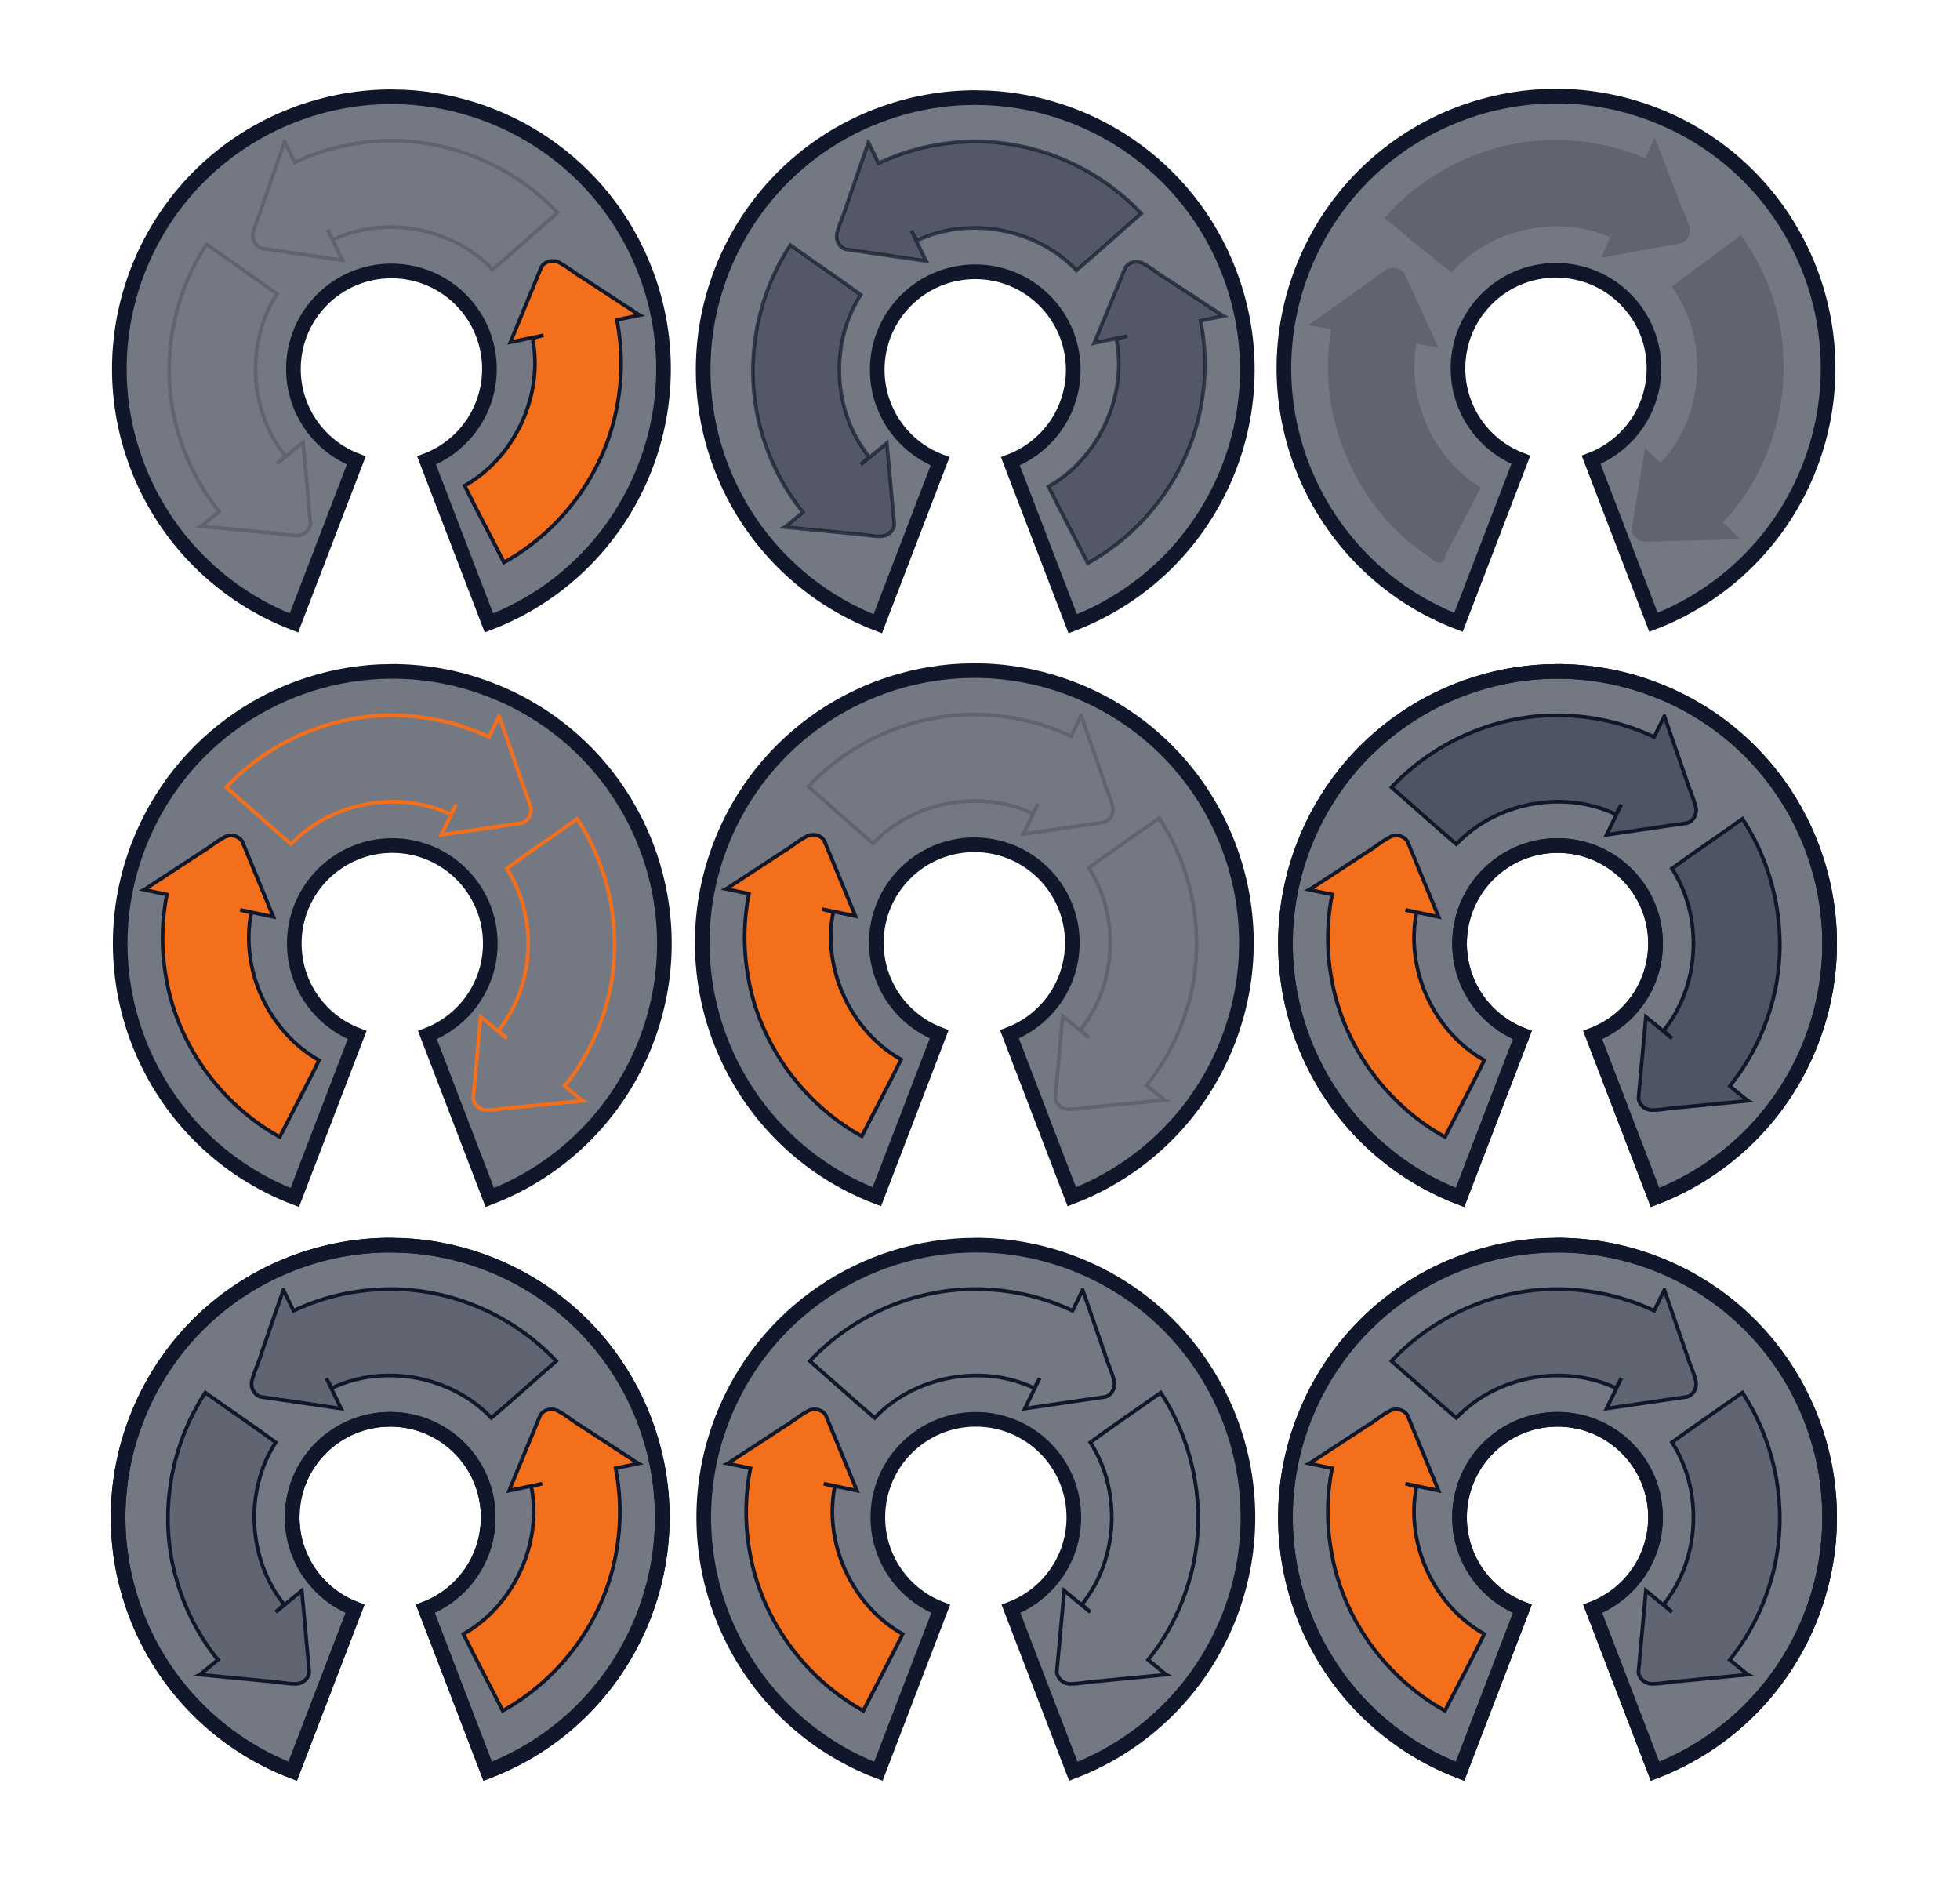 <?xml version="1.0" encoding="UTF-8" standalone="no"?>
<!-- Created with Inkscape (http://www.inkscape.org/) -->

<svg
   xmlns:dc="http://purl.org/dc/elements/1.1/"
   xmlns:cc="http://creativecommons.org/ns#"
   xmlns:rdf="http://www.w3.org/1999/02/22-rdf-syntax-ns#"
   xmlns:svg="http://www.w3.org/2000/svg"
   xmlns="http://www.w3.org/2000/svg"
   xmlns:sodipodi="http://sodipodi.sourceforge.net/DTD/sodipodi-0.dtd"
   xmlns:inkscape="http://www.inkscape.org/namespaces/inkscape"
   version="1.1"
   width="306"
   height="296"
   id="svg2"
   inkscape:version="0.48.4 r9939"
   sodipodi:docname="openSource_method.svg">
  <sodipodi:namedview
     pagecolor="#ffffff"
     bordercolor="#666666"
     borderopacity="1"
     objecttolerance="10"
     gridtolerance="10"
     guidetolerance="10"
     inkscape:pageopacity="0"
     inkscape:pageshadow="2"
     inkscape:window-width="1680"
     inkscape:window-height="1028"
     id="namedview3394"
     showgrid="false"
     showguides="false"
     inkscape:guide-bbox="true"
     inkscape:zoom="1.5783051"
     inkscape:cx="204.40651"
     inkscape:cy="132.49096"
     inkscape:window-x="1600"
     inkscape:window-y="0"
     inkscape:window-maximized="1"
     inkscape:current-layer="svg2">
    <sodipodi:guide
       orientation="1,0"
       position="151.375,143.543"
       id="guide4432" />
    <sodipodi:guide
       orientation="0,1"
       position="151.543,144.242"
       id="guide4434" />
    <sodipodi:guide
       orientation="0,1"
       position="665.621,148.238"
       id="guide4658" />
    <sodipodi:guide
       orientation="0,1"
       position="420.19,558.817"
       id="guide5067" />
  </sodipodi:namedview>
  <defs
     id="defs4" />
  <path
     sodipodi:type="arc"
     style="fill:none;stroke:none"
     id="path3410"
     sodipodi:cx="-830.30511"
     sodipodi:cy="20.067797"
     sodipodi:rx="175.59322"
     sodipodi:ry="170.57628"
     d="m -654.712,20.068 a 175.593,170.576 0 1 1 -351.186,0 175.593,170.576 0 1 1 351.186,0 z" />
  <g
     id="g5407"
     transform="matrix(0.286,0,0,0.286,222.224,239.588)"
     inkscape:export-filename="/tmp/opAll.png"
     inkscape:export-xdpi="200"
     inkscape:export-ydpi="200">
    <g
       style="opacity:0.58;fill:#10172a;fill-opacity:1;stroke:none"
       id="g5375"
       transform="translate(-560.611,-953.4)">
      <path
         style="fill:#10172a;fill-opacity:1;stroke:none"
         id="path5377"
         d="m 314.157,481.696 c -59.201,0.538 -114.81,36.722 -137.312,95.344 -29.391,76.567 8.839,162.452 85.406,191.844 l 34.031,-88.688 c -20.068,-7.714 -34.312,-27.153 -34.312,-49.938 0,-29.547 23.953,-53.5 53.5,-53.5 29.547,0 53.5,23.953 53.5,53.5 0,22.784 -14.245,42.224 -34.312,49.938 l 34.031,88.688 c 39.291,-15.082 70.324,-46.115 85.406,-85.406 29.391,-76.567 -8.839,-162.484 -85.406,-191.875 -17.945,-6.889 -36.409,-10.071 -54.531,-9.906 z"
         inkscape:connector-curvature="0" />
    </g>
    <path
       inkscape:transform-center-y="24.537057"
       inkscape:transform-center-x="86.08292"
       inkscape:connector-curvature="0"
       style="font-size:medium;font-style:normal;font-variant:normal;font-weight:normal;font-stretch:normal;text-indent:0;text-align:start;text-decoration:none;line-height:normal;letter-spacing:normal;word-spacing:normal;text-transform:none;direction:ltr;block-progression:tb;writing-mode:lr-tb;text-anchor:start;baseline-shift:baseline;color:#000000;fill:#f46f1b;fill-opacity:1;stroke:#10172a;stroke-width:2;stroke-miterlimit:4;stroke-opacity:1;stroke-dasharray:none;marker:none;visibility:visible;display:inline;overflow:visible;enable-background:accumulate;font-family:Sans;-inkscape-font-specification:Sans"
       d="m -380.597,-352.507 c 4.135,0.868 8.273,1.722 12.409,2.59 -3.048,15.343 -3.099,31.131 -0.213,46.572 6.45,36.106 30.001,68.126 61.817,85.792 7.125,-14.029 14.539,-27.84 21.475,-41.879 -27.484,-15.464 -43.224,-49.417 -37.042,-80.507 l -5.99,-1.564 c 6.02,1.264 12.043,2.514 18.063,3.779 l -17.02,-41.229 c -2.152,-3.321 -6.911,-4.085 -10.163,-1.951 -4.411,2.329 -8.148,5.711 -12.47,8.192 -10.284,6.736 -20.582,13.47 -30.866,20.206 z"
       id="path5379" />
    <path
       id="path5381"
       d="m -141.305,-237.309 c -3.26,-2.689 -6.528,-5.366 -9.788,-8.055 9.823,-12.174 17.197,-26.134 21.81,-41.15 11.05,-34.974 5.055,-74.267 -14.923,-104.685 -12.824,9.118 -25.802,17.908 -38.463,27.122 17.163,26.455 15.342,63.836 -4.568,88.502 l 4.579,4.167 c -4.745,-3.915 -9.499,-7.818 -14.244,-11.733 l -4.066,44.418 c 0.365,3.941 4.224,6.827 8.096,6.446 4.988,-0.015 9.869,-1.276 14.848,-1.466 12.236,-1.192 24.483,-2.375 36.719,-3.567 z"
       style="font-size:medium;font-style:normal;font-variant:normal;font-weight:normal;font-stretch:normal;text-indent:0;text-align:start;text-decoration:none;line-height:normal;letter-spacing:normal;word-spacing:normal;text-transform:none;direction:ltr;block-progression:tb;writing-mode:lr-tb;text-anchor:start;baseline-shift:baseline;opacity:0.2;color:#000000;fill:none;stroke:#10172a;stroke-width:2;stroke-miterlimit:4;stroke-opacity:1;stroke-dasharray:none;marker:none;visibility:visible;display:inline;overflow:visible;enable-background:accumulate;font-family:Sans;-inkscape-font-specification:Sans"
       inkscape:connector-curvature="0"
       inkscape:transform-center-x="-84.386074"
       inkscape:transform-center-y="12.644413" />
    <path
       inkscape:connector-curvature="0"
       id="path5383"
       d="m -186.825,-447.28 c -1.851,3.798 -3.688,7.603 -5.539,11.402 -14.135,-6.7 -29.434,-10.601 -45.112,-11.57 -36.589,-2.555 -73.387,12.472 -98.282,39.016 11.867,10.333 23.451,20.893 35.373,31.044 21.702,-22.88 58.47,-29.86 87.112,-16.279 l 2.979,-5.427 c -2.695,5.53 -5.377,11.065 -8.072,16.595 l 44.136,-6.446 c 3.746,-1.277 5.648,-5.705 4.372,-9.38 -1.182,-4.846 -3.551,-9.296 -4.902,-14.092 -4.023,-11.617 -8.041,-23.247 -12.064,-34.863 z"
       style="font-size:medium;font-style:normal;font-variant:normal;font-weight:normal;font-stretch:normal;text-indent:0;text-align:start;text-decoration:none;line-height:normal;letter-spacing:normal;word-spacing:normal;text-transform:none;direction:ltr;block-progression:tb;writing-mode:lr-tb;text-anchor:start;baseline-shift:baseline;opacity:0.2;color:#000000;fill:none;stroke:#10172a;stroke-width:2;stroke-miterlimit:4;stroke-opacity:1;stroke-dasharray:none;marker:none;visibility:visible;display:inline;overflow:visible;enable-background:accumulate;font-family:Sans;-inkscape-font-specification:Sans" />
    <g
       transform="translate(-560.611,-953.4)"
       id="g5385"
       style="fill:none;stroke:#10172a;stroke-opacity:1">
      <path
         inkscape:connector-curvature="0"
         d="m 314.157,481.696 c -59.201,0.538 -114.81,36.722 -137.312,95.344 -29.391,76.567 8.839,162.452 85.406,191.844 l 34.031,-88.688 c -20.068,-7.714 -34.312,-27.153 -34.312,-49.938 0,-29.547 23.953,-53.5 53.5,-53.5 29.547,0 53.5,23.953 53.5,53.5 0,22.784 -14.245,42.224 -34.312,49.938 l 34.031,88.688 c 39.291,-15.082 70.324,-46.115 85.406,-85.406 29.391,-76.567 -8.839,-162.484 -85.406,-191.875 -17.945,-6.889 -36.409,-10.071 -54.531,-9.906 z"
         id="path5387"
         style="fill:none;stroke:#10172a;stroke-width:8;stroke-miterlimit:4;stroke-opacity:1;stroke-dasharray:none" />
    </g>
  </g>
  <g
     id="g5557"
     transform="matrix(0.286,0,0,0.286,267.032,353.699)"
     inkscape:export-filename="/tmp/opAll.png"
     inkscape:export-xdpi="200"
     inkscape:export-ydpi="200">
    <g
       style="opacity:0.58;fill:#10172a;fill-opacity:1;stroke:none"
       id="g5439"
       transform="translate(-1035.002,-1351.975)">
      <path
         style="fill:#10172a;fill-opacity:1;stroke:none"
         id="path5441"
         d="m 314.157,481.696 c -59.201,0.538 -114.81,36.722 -137.312,95.344 -29.391,76.567 8.839,162.452 85.406,191.844 l 34.031,-88.688 c -20.068,-7.714 -34.312,-27.153 -34.312,-49.938 0,-29.547 23.953,-53.5 53.5,-53.5 29.547,0 53.5,23.953 53.5,53.5 0,22.784 -14.245,42.224 -34.312,49.938 l 34.031,88.688 c 39.291,-15.082 70.324,-46.115 85.406,-85.406 29.391,-76.567 -8.839,-162.484 -85.406,-191.875 -17.945,-6.889 -36.409,-10.071 -54.531,-9.906 z"
         inkscape:connector-curvature="0" />
    </g>
    <path
       inkscape:transform-center-y="24.537057"
       inkscape:transform-center-x="86.08292"
       inkscape:connector-curvature="0"
       style="font-size:medium;font-style:normal;font-variant:normal;font-weight:normal;font-stretch:normal;text-indent:0;text-align:start;text-decoration:none;line-height:normal;letter-spacing:normal;word-spacing:normal;text-transform:none;direction:ltr;block-progression:tb;writing-mode:lr-tb;text-anchor:start;baseline-shift:baseline;color:#000000;fill:#f46f1b;fill-opacity:1;stroke:#10172a;stroke-width:2;stroke-miterlimit:4;stroke-opacity:1;stroke-dasharray:none;marker:none;visibility:visible;display:inline;overflow:visible;enable-background:accumulate;font-family:Sans;-inkscape-font-specification:Sans"
       d="m -854.988,-751.081 c 4.135,0.868 8.273,1.722 12.409,2.59 -3.048,15.343 -3.099,31.131 -0.213,46.572 6.45,36.106 30.001,68.126 61.817,85.792 7.125,-14.029 14.539,-27.84 21.475,-41.879 -27.484,-15.464 -43.224,-49.417 -37.042,-80.507 l -5.99,-1.564 c 6.02,1.264 12.043,2.514 18.063,3.779 l -17.02,-41.229 c -2.152,-3.321 -6.911,-4.085 -10.163,-1.951 -4.411,2.329 -8.148,5.711 -12.47,8.192 -10.284,6.736 -20.582,13.47 -30.866,20.206 z"
       id="path5443" />
    <g
       transform="translate(-1035.002,-1351.975)"
       id="g5445"
       style="fill:none;stroke:#10172a;stroke-opacity:1">
      <path
         inkscape:connector-curvature="0"
         d="m 314.157,481.696 c -59.201,0.538 -114.81,36.722 -137.312,95.344 -29.391,76.567 8.839,162.452 85.406,191.844 l 34.031,-88.688 c -20.068,-7.714 -34.312,-27.153 -34.312,-49.938 0,-29.547 23.953,-53.5 53.5,-53.5 29.547,0 53.5,23.953 53.5,53.5 0,22.784 -14.245,42.224 -34.312,49.938 l 34.031,88.688 c 39.291,-15.082 70.324,-46.115 85.406,-85.406 29.391,-76.567 -8.839,-162.484 -85.406,-191.875 -17.945,-6.889 -36.409,-10.071 -54.531,-9.906 z"
         id="path5447"
         style="fill:none;stroke:#10172a;stroke-width:8;stroke-miterlimit:4;stroke-opacity:1;stroke-dasharray:none" />
    </g>
    <path
       id="path5449"
       d="m -615.696,-635.883 c -3.26,-2.689 -6.528,-5.366 -9.788,-8.055 9.823,-12.174 17.197,-26.134 21.81,-41.15 11.05,-34.974 5.055,-74.267 -14.923,-104.685 -12.824,9.118 -25.802,17.908 -38.463,27.122 17.163,26.455 15.342,63.836 -4.568,88.502 l 4.579,4.167 c -4.745,-3.915 -9.499,-7.818 -14.244,-11.733 l -4.066,44.418 c 0.365,3.941 4.224,6.827 8.096,6.446 4.988,-0.015 9.869,-1.276 14.848,-1.466 12.236,-1.192 24.483,-2.375 36.719,-3.567 z"
       style="font-size:medium;font-style:normal;font-variant:normal;font-weight:normal;font-stretch:normal;text-indent:0;text-align:start;text-decoration:none;line-height:normal;letter-spacing:normal;word-spacing:normal;text-transform:none;direction:ltr;block-progression:tb;writing-mode:lr-tb;text-anchor:start;baseline-shift:baseline;color:#000000;fill:none;stroke:#f46f1b;stroke-width:2;stroke-miterlimit:4;stroke-opacity:1;stroke-dasharray:none;marker:none;visibility:visible;display:inline;overflow:visible;enable-background:accumulate;font-family:Sans;-inkscape-font-specification:Sans"
       inkscape:connector-curvature="0"
       inkscape:transform-center-x="-84.386074"
       inkscape:transform-center-y="12.644413" />
    <path
       inkscape:connector-curvature="0"
       id="path5451"
       d="m -661.216,-845.854 c -1.851,3.798 -3.688,7.603 -5.539,11.402 -14.135,-6.7 -29.434,-10.601 -45.112,-11.57 -36.589,-2.555 -73.387,12.472 -98.282,39.016 11.867,10.333 23.451,20.893 35.373,31.044 21.702,-22.88 58.47,-29.86 87.112,-16.279 l 2.979,-5.427 c -2.695,5.53 -5.377,11.065 -8.072,16.595 l 44.136,-6.446 c 3.746,-1.277 5.648,-5.705 4.372,-9.38 -1.182,-4.846 -3.551,-9.296 -4.902,-14.092 -4.023,-11.617 -8.041,-23.247 -12.064,-34.863 z"
       style="font-size:medium;font-style:normal;font-variant:normal;font-weight:normal;font-stretch:normal;text-indent:0;text-align:start;text-decoration:none;line-height:normal;letter-spacing:normal;word-spacing:normal;text-transform:none;direction:ltr;block-progression:tb;writing-mode:lr-tb;text-anchor:start;baseline-shift:baseline;color:#000000;fill:none;stroke:#f46f1b;stroke-width:2;stroke-miterlimit:4;stroke-opacity:1;stroke-dasharray:none;marker:none;visibility:visible;display:inline;overflow:visible;enable-background:accumulate;font-family:Sans;-inkscape-font-specification:Sans" />
  </g>
  <g
     id="g5546"
     transform="matrix(0.286,0,0,0.286,354.169,354.636)"
     inkscape:export-filename="/tmp/opAll.png"
     inkscape:export-xdpi="200"
     inkscape:export-ydpi="200">
    <g
       transform="translate(-703.594,-1355.249)"
       id="g5455"
       style="opacity:0.58;fill:#10172a;fill-opacity:1;stroke:none">
      <path
         inkscape:connector-curvature="0"
         d="m 314.157,481.696 c -59.201,0.538 -114.81,36.722 -137.312,95.344 -29.391,76.567 8.839,162.452 85.406,191.844 l 34.031,-88.688 c -20.068,-7.714 -34.312,-27.153 -34.312,-49.938 0,-29.547 23.953,-53.5 53.5,-53.5 29.547,0 53.5,23.953 53.5,53.5 0,22.784 -14.245,42.224 -34.312,49.938 l 34.031,88.688 c 39.291,-15.082 70.324,-46.115 85.406,-85.406 29.391,-76.567 -8.839,-162.484 -85.406,-191.875 -17.945,-6.889 -36.409,-10.071 -54.531,-9.906 z"
         id="path5457"
         style="fill:#10172a;fill-opacity:1;stroke:none" />
    </g>
    <path
       id="path5459"
       d="m -523.581,-754.355 c 4.135,0.868 8.273,1.722 12.409,2.59 -3.048,15.343 -3.099,31.131 -0.213,46.572 6.45,36.106 30.001,68.126 61.817,85.792 7.125,-14.029 14.539,-27.84 21.475,-41.879 -27.484,-15.464 -43.224,-49.417 -37.042,-80.507 l -5.99,-1.564 c 6.02,1.264 12.043,2.514 18.063,3.779 l -17.02,-41.229 c -2.152,-3.321 -6.911,-4.085 -10.163,-1.951 -4.411,2.329 -8.148,5.711 -12.47,8.192 -10.284,6.736 -20.582,13.47 -30.866,20.206 z"
       style="font-size:medium;font-style:normal;font-variant:normal;font-weight:normal;font-stretch:normal;text-indent:0;text-align:start;text-decoration:none;line-height:normal;letter-spacing:normal;word-spacing:normal;text-transform:none;direction:ltr;block-progression:tb;writing-mode:lr-tb;text-anchor:start;baseline-shift:baseline;color:#000000;fill:#f46f1b;fill-opacity:1;stroke:#10172a;stroke-width:2;stroke-miterlimit:4;stroke-opacity:1;stroke-dasharray:none;marker:none;visibility:visible;display:inline;overflow:visible;enable-background:accumulate;font-family:Sans;-inkscape-font-specification:Sans"
       inkscape:connector-curvature="0"
       inkscape:transform-center-x="86.08292"
       inkscape:transform-center-y="24.537057" />
    <path
       inkscape:transform-center-y="12.644413"
       inkscape:transform-center-x="-84.386074"
       inkscape:connector-curvature="0"
       style="font-size:medium;font-style:normal;font-variant:normal;font-weight:normal;font-stretch:normal;text-indent:0;text-align:start;text-decoration:none;line-height:normal;letter-spacing:normal;word-spacing:normal;text-transform:none;direction:ltr;block-progression:tb;writing-mode:lr-tb;text-anchor:start;baseline-shift:baseline;color:#000000;fill:#101629;fill-opacity:0.361;stroke:#10172a;stroke-width:2;stroke-miterlimit:4;stroke-opacity:1;stroke-dasharray:none;marker:none;visibility:visible;display:inline;overflow:visible;enable-background:accumulate;font-family:Sans;-inkscape-font-specification:Sans"
       d="m -284.288,-639.157 c -3.26,-2.689 -6.528,-5.366 -9.788,-8.055 9.823,-12.174 17.197,-26.134 21.81,-41.15 11.05,-34.974 5.055,-74.267 -14.923,-104.685 -12.824,9.118 -25.802,17.908 -38.463,27.122 17.163,26.455 15.342,63.836 -4.568,88.502 l 4.579,4.167 c -4.745,-3.915 -9.499,-7.818 -14.244,-11.733 l -4.066,44.418 c 0.365,3.941 4.224,6.827 8.096,6.446 4.988,-0.015 9.869,-1.276 14.848,-1.466 12.236,-1.192 24.483,-2.375 36.719,-3.567 z"
       id="path5461" />
    <path
       style="font-size:medium;font-style:normal;font-variant:normal;font-weight:normal;font-stretch:normal;text-indent:0;text-align:start;text-decoration:none;line-height:normal;letter-spacing:normal;word-spacing:normal;text-transform:none;direction:ltr;block-progression:tb;writing-mode:lr-tb;text-anchor:start;baseline-shift:baseline;color:#000000;fill:#101629;fill-opacity:0.361;stroke:#10172a;stroke-width:2;stroke-miterlimit:4;stroke-opacity:1;stroke-dasharray:none;marker:none;visibility:visible;display:inline;overflow:visible;enable-background:accumulate;font-family:Sans;-inkscape-font-specification:Sans"
       d="m -329.809,-849.128 c -1.851,3.798 -3.688,7.603 -5.539,11.402 -14.135,-6.7 -29.434,-10.601 -45.112,-11.57 -36.589,-2.555 -73.387,12.472 -98.282,39.016 11.867,10.333 23.451,20.893 35.373,31.044 21.702,-22.88 58.47,-29.86 87.112,-16.279 l 2.979,-5.427 c -2.695,5.53 -5.377,11.065 -8.072,16.595 l 44.136,-6.446 c 3.746,-1.277 5.648,-5.705 4.372,-9.38 -1.182,-4.846 -3.551,-9.296 -4.902,-14.092 -4.023,-11.617 -8.041,-23.247 -12.064,-34.863 z"
       id="path5463"
       inkscape:connector-curvature="0" />
    <g
       style="fill:none;stroke:#10172a;stroke-opacity:1"
       id="g5465"
       transform="translate(-703.594,-1355.249)">
      <path
         style="fill:none;stroke:#10172a;stroke-width:8;stroke-miterlimit:4;stroke-opacity:1;stroke-dasharray:none"
         id="path5467"
         d="m 314.157,481.696 c -59.201,0.538 -114.81,36.722 -137.312,95.344 -29.391,76.567 8.839,162.452 85.406,191.844 l 34.031,-88.688 c -20.068,-7.714 -34.312,-27.153 -34.312,-49.938 0,-29.547 23.953,-53.5 53.5,-53.5 29.547,0 53.5,23.953 53.5,53.5 0,22.784 -14.245,42.224 -34.312,49.938 l 34.031,88.688 c 39.291,-15.082 70.324,-46.115 85.406,-85.406 29.391,-76.567 -8.839,-162.484 -85.406,-191.875 -17.945,-6.889 -36.409,-10.071 -54.531,-9.906 z"
         inkscape:connector-curvature="0" />
    </g>
    <g
       transform="translate(-703.594,-1355.249)"
       id="g5476"
       style="fill:none;stroke:#10172a;stroke-opacity:1">
      <path
         inkscape:connector-curvature="0"
         d="m 314.157,481.696 c -59.201,0.538 -114.81,36.722 -137.312,95.344 -29.391,76.567 8.839,162.452 85.406,191.844 l 34.031,-88.688 c -20.068,-7.714 -34.312,-27.153 -34.312,-49.938 0,-29.547 23.953,-53.5 53.5,-53.5 29.547,0 53.5,23.953 53.5,53.5 0,22.784 -14.245,42.224 -34.312,49.938 l 34.031,88.688 c 39.291,-15.082 70.324,-46.115 85.406,-85.406 29.391,-76.567 -8.839,-162.484 -85.406,-191.875 -17.945,-6.889 -36.409,-10.071 -54.531,-9.906 z"
         id="path5478"
         style="fill:none;stroke:#10172a;stroke-width:8;stroke-miterlimit:4;stroke-opacity:1;stroke-dasharray:none" />
    </g>
  </g>
  <g
     id="g5566"
     transform="matrix(0.286,0,0,0.286,449.828,355.922)"
     inkscape:export-filename="/tmp/opAll.png"
     inkscape:export-xdpi="200"
     inkscape:export-ydpi="200">
    <g
       transform="translate(-1355.599,-1046.584)"
       id="g5418"
       style="opacity:0.58;fill:#10172a;fill-opacity:1;stroke:none">
      <path
         inkscape:connector-curvature="0"
         d="m 314.157,481.696 c -59.201,0.538 -114.81,36.722 -137.312,95.344 -29.391,76.567 8.839,162.452 85.406,191.844 l 34.031,-88.688 c -20.068,-7.714 -34.312,-27.153 -34.312,-49.938 0,-29.547 23.953,-53.5 53.5,-53.5 29.547,0 53.5,23.953 53.5,53.5 0,22.784 -14.245,42.224 -34.312,49.938 l 34.031,88.688 c 39.291,-15.082 70.324,-46.115 85.406,-85.406 29.391,-76.567 -8.839,-162.484 -85.406,-191.875 -17.945,-6.889 -36.409,-10.071 -54.531,-9.906 z"
         id="path5420"
         style="fill:#10172a;fill-opacity:1;stroke:none" />
    </g>
    <path
       id="path5422"
       d="m -1175.585,-445.69 c 4.135,0.868 8.273,1.722 12.409,2.59 -3.048,15.343 -3.099,31.131 -0.213,46.572 6.45,36.106 30.001,68.126 61.817,85.792 7.125,-14.029 14.539,-27.84 21.475,-41.879 -27.484,-15.464 -43.224,-49.417 -37.042,-80.507 l -5.99,-1.564 c 6.02,1.264 12.043,2.514 18.063,3.779 l -17.02,-41.229 c -2.152,-3.321 -6.911,-4.085 -10.163,-1.951 -4.411,2.329 -8.148,5.711 -12.47,8.192 -10.284,6.736 -20.582,13.47 -30.866,20.206 z"
       style="font-size:medium;font-style:normal;font-variant:normal;font-weight:normal;font-stretch:normal;text-indent:0;text-align:start;text-decoration:none;line-height:normal;letter-spacing:normal;word-spacing:normal;text-transform:none;direction:ltr;block-progression:tb;writing-mode:lr-tb;text-anchor:start;baseline-shift:baseline;color:#000000;fill:#f46f1b;fill-opacity:1;stroke:#10172a;stroke-width:2;stroke-miterlimit:4;stroke-opacity:1;stroke-dasharray:none;marker:none;visibility:visible;display:inline;overflow:visible;enable-background:accumulate;font-family:Sans;-inkscape-font-specification:Sans"
       inkscape:connector-curvature="0"
       inkscape:transform-center-x="86.08292"
       inkscape:transform-center-y="24.537057" />
    <g
       style="fill:none;stroke:#10172a;stroke-opacity:1"
       id="g5428"
       transform="translate(-1355.599,-1046.584)">
      <path
         style="fill:none;stroke:#10172a;stroke-width:8;stroke-miterlimit:4;stroke-opacity:1;stroke-dasharray:none"
         id="path5430"
         d="m 314.157,481.696 c -59.201,0.538 -114.81,36.722 -137.312,95.344 -29.391,76.567 8.839,162.452 85.406,191.844 l 34.031,-88.688 c -20.068,-7.714 -34.312,-27.153 -34.312,-49.938 0,-29.547 23.953,-53.5 53.5,-53.5 29.547,0 53.5,23.953 53.5,53.5 0,22.784 -14.245,42.224 -34.312,49.938 l 34.031,88.688 c 39.291,-15.082 70.324,-46.115 85.406,-85.406 29.391,-76.567 -8.839,-162.484 -85.406,-191.875 -17.945,-6.889 -36.409,-10.071 -54.531,-9.906 z"
         inkscape:connector-curvature="0" />
    </g>
    <path
       inkscape:transform-center-y="12.644413"
       inkscape:transform-center-x="-84.386074"
       inkscape:connector-curvature="0"
       style="font-size:medium;font-style:normal;font-variant:normal;font-weight:normal;font-stretch:normal;text-indent:0;text-align:start;text-decoration:none;line-height:normal;letter-spacing:normal;word-spacing:normal;text-transform:none;direction:ltr;block-progression:tb;writing-mode:lr-tb;text-anchor:start;baseline-shift:baseline;color:#000000;fill:none;stroke:#10172a;stroke-width:2;stroke-miterlimit:4;stroke-opacity:1;stroke-dasharray:none;marker:none;visibility:visible;display:inline;overflow:visible;enable-background:accumulate;font-family:Sans;-inkscape-font-specification:Sans"
       d="m -936.293,-330.492 c -3.26,-2.689 -6.528,-5.366 -9.788,-8.055 9.823,-12.174 17.197,-26.134 21.81,-41.15 11.05,-34.974 5.055,-74.267 -14.923,-104.685 -12.824,9.118 -25.802,17.908 -38.463,27.122 17.163,26.455 15.342,63.836 -4.568,88.502 l 4.579,4.167 c -4.745,-3.915 -9.499,-7.818 -14.244,-11.733 l -4.066,44.418 c 0.365,3.941 4.224,6.827 8.096,6.446 4.988,-0.015 9.869,-1.276 14.848,-1.466 12.236,-1.192 24.483,-2.375 36.719,-3.567 z"
       id="path5424" />
    <path
       style="font-size:medium;font-style:normal;font-variant:normal;font-weight:normal;font-stretch:normal;text-indent:0;text-align:start;text-decoration:none;line-height:normal;letter-spacing:normal;word-spacing:normal;text-transform:none;direction:ltr;block-progression:tb;writing-mode:lr-tb;text-anchor:start;baseline-shift:baseline;color:#000000;fill:none;stroke:#10172a;stroke-width:2;stroke-miterlimit:4;stroke-opacity:1;stroke-dasharray:none;marker:none;visibility:visible;display:inline;overflow:visible;enable-background:accumulate;font-family:Sans;-inkscape-font-specification:Sans"
       d="m -981.813,-540.463 c -1.851,3.798 -3.688,7.603 -5.539,11.402 -14.135,-6.7 -29.434,-10.601 -45.113,-11.57 -36.589,-2.555 -73.387,12.472 -98.282,39.016 11.867,10.333 23.451,20.893 35.373,31.044 21.702,-22.88 58.47,-29.86 87.112,-16.279 l 2.979,-5.427 c -2.695,5.53 -5.377,11.065 -8.072,16.595 l 44.136,-6.446 c 3.746,-1.277 5.648,-5.705 4.372,-9.38 -1.182,-4.846 -3.551,-9.296 -4.902,-14.092 -4.023,-11.617 -8.041,-23.247 -12.064,-34.863 z"
       id="path5426"
       inkscape:connector-curvature="0" />
  </g>
  <g
     id="g5501"
     transform="matrix(0.286,0,0,0.286,351.091,355.531)"
     inkscape:export-filename="/tmp/opAll.png"
     inkscape:export-xdpi="200"
     inkscape:export-ydpi="200">
    <path
       inkscape:connector-curvature="0"
       d="m -378.684,-563.526 c -59.201,0.538 -114.81,36.722 -137.312,95.344 -29.391,76.567 8.839,162.452 85.406,191.844 l 34.031,-88.688 c -20.068,-7.714 -34.312,-27.153 -34.312,-49.938 0,-29.547 23.953,-53.5 53.5,-53.5 29.547,0 53.5,23.953 53.5,53.5 0,22.784 -14.245,42.224 -34.312,49.938 l 34.031,88.688 c 39.291,-15.082 70.324,-46.115 85.406,-85.406 29.391,-76.567 -8.839,-162.484 -85.406,-191.875 -17.945,-6.889 -36.409,-10.071 -54.531,-9.906 z"
       id="path5482"
       style="opacity:0.58;fill:#10172a;fill-opacity:1;stroke:none" />
    <path
       inkscape:transform-center-y="24.537057"
       inkscape:transform-center-x="86.08292"
       inkscape:connector-curvature="0"
       style="font-size:medium;font-style:normal;font-variant:normal;font-weight:normal;font-stretch:normal;text-indent:0;text-align:start;text-decoration:none;line-height:normal;letter-spacing:normal;word-spacing:normal;text-transform:none;direction:ltr;block-progression:tb;writing-mode:lr-tb;text-anchor:start;baseline-shift:baseline;color:#000000;fill:#f46f1b;fill-opacity:1;stroke:#10172a;stroke-width:2;stroke-miterlimit:4;stroke-opacity:1;stroke-dasharray:none;marker:none;visibility:visible;display:inline;overflow:visible;enable-background:accumulate;font-family:Sans;-inkscape-font-specification:Sans"
       d="m -512.828,-444.328 c 4.135,0.868 8.273,1.722 12.409,2.59 -3.048,15.343 -3.099,31.131 -0.213,46.572 6.45,36.106 30.001,68.126 61.817,85.792 7.125,-14.029 14.539,-27.84 21.475,-41.879 -27.484,-15.464 -43.224,-49.417 -37.042,-80.507 l -5.99,-1.564 c 6.02,1.264 12.043,2.514 18.063,3.779 l -17.02,-41.229 c -2.152,-3.321 -6.911,-4.085 -10.163,-1.951 -4.411,2.329 -8.148,5.711 -12.47,8.192 -10.284,6.736 -20.582,13.47 -30.866,20.206 z"
       id="path5484" />
    <path
       id="path5486"
       d="m -273.536,-329.13 c -3.26,-2.689 -6.528,-5.366 -9.788,-8.055 9.823,-12.174 17.197,-26.134 21.81,-41.15 11.05,-34.974 5.055,-74.267 -14.923,-104.685 -12.824,9.118 -25.802,17.908 -38.463,27.122 17.163,26.455 15.342,63.836 -4.568,88.502 l 4.579,4.167 c -4.745,-3.915 -9.499,-7.818 -14.244,-11.733 l -4.066,44.418 c 0.365,3.941 4.224,6.827 8.096,6.446 4.988,-0.015 9.869,-1.276 14.848,-1.466 12.236,-1.192 24.483,-2.375 36.719,-3.567 z"
       style="font-size:medium;font-style:normal;font-variant:normal;font-weight:normal;font-stretch:normal;text-indent:0;text-align:start;text-decoration:none;line-height:normal;letter-spacing:normal;word-spacing:normal;text-transform:none;direction:ltr;block-progression:tb;writing-mode:lr-tb;text-anchor:start;baseline-shift:baseline;color:#000000;fill:#101629;fill-opacity:0.18;stroke:#10172a;stroke-width:2;stroke-miterlimit:4;stroke-opacity:1;stroke-dasharray:none;marker:none;visibility:visible;display:inline;overflow:visible;enable-background:accumulate;font-family:Sans;-inkscape-font-specification:Sans"
       inkscape:connector-curvature="0"
       inkscape:transform-center-x="-84.386074"
       inkscape:transform-center-y="12.644413" />
    <path
       inkscape:connector-curvature="0"
       id="path5488"
       d="m -319.056,-539.101 c -1.851,3.798 -3.688,7.603 -5.539,11.402 -14.135,-6.7 -29.434,-10.601 -45.112,-11.57 -36.589,-2.555 -73.387,12.472 -98.282,39.016 11.867,10.333 23.451,20.893 35.373,31.044 21.702,-22.88 58.47,-29.86 87.112,-16.279 l 2.979,-5.427 c -2.695,5.53 -5.377,11.065 -8.072,16.595 l 44.136,-6.446 c 3.746,-1.277 5.648,-5.705 4.372,-9.38 -1.182,-4.846 -3.551,-9.296 -4.902,-14.092 -4.023,-11.617 -8.041,-23.247 -12.064,-34.863 z"
       style="font-size:medium;font-style:normal;font-variant:normal;font-weight:normal;font-stretch:normal;text-indent:0;text-align:start;text-decoration:none;line-height:normal;letter-spacing:normal;word-spacing:normal;text-transform:none;direction:ltr;block-progression:tb;writing-mode:lr-tb;text-anchor:start;baseline-shift:baseline;color:#000000;fill:#101629;fill-opacity:0.18;stroke:#10172a;stroke-width:2;stroke-miterlimit:4;stroke-opacity:1;stroke-dasharray:none;marker:none;visibility:visible;display:inline;overflow:visible;enable-background:accumulate;font-family:Sans;-inkscape-font-specification:Sans" />
    <path
       style="fill:none;stroke:#10172a;stroke-width:8;stroke-miterlimit:4;stroke-opacity:1;stroke-dasharray:none"
       id="path5492"
       d="m -378.684,-563.526 c -59.201,0.538 -114.81,36.722 -137.312,95.344 -29.391,76.567 8.839,162.452 85.406,191.844 l 34.031,-88.688 c -20.068,-7.714 -34.312,-27.153 -34.312,-49.938 0,-29.547 23.953,-53.5 53.5,-53.5 29.547,0 53.5,23.953 53.5,53.5 0,22.784 -14.245,42.224 -34.312,49.938 l 34.031,88.688 c 39.291,-15.082 70.324,-46.115 85.406,-85.406 29.391,-76.567 -8.839,-162.484 -85.406,-191.875 -17.945,-6.889 -36.409,-10.071 -54.531,-9.906 z"
       inkscape:connector-curvature="0" />
    <path
       inkscape:connector-curvature="0"
       d="m -378.684,-563.526 c -59.201,0.538 -114.81,36.722 -137.312,95.344 -29.391,76.567 8.839,162.452 85.406,191.844 l 34.031,-88.688 c -20.068,-7.714 -34.312,-27.153 -34.312,-49.938 0,-29.547 23.953,-53.5 53.5,-53.5 29.547,0 53.5,23.953 53.5,53.5 0,22.784 -14.245,42.224 -34.312,49.938 l 34.031,88.688 c 39.291,-15.082 70.324,-46.115 85.406,-85.406 29.391,-76.567 -8.839,-162.484 -85.406,-191.875 -17.945,-6.889 -36.409,-10.071 -54.531,-9.906 z"
       id="path5496"
       style="fill:none;stroke:#10172a;stroke-width:8;stroke-miterlimit:4;stroke-opacity:1;stroke-dasharray:none" />
  </g>
  <g
     id="g5509"
     transform="matrix(-0.286,0,0,0.286,-47.01,355.531)"
     inkscape:export-filename="/tmp/opAll.png"
     inkscape:export-xdpi="200"
     inkscape:export-ydpi="200">
    <path
       style="opacity:0.58;fill:#10172a;fill-opacity:1;stroke:none"
       id="path5511"
       d="m -378.684,-563.526 c -59.201,0.538 -114.81,36.722 -137.312,95.344 -29.391,76.567 8.839,162.452 85.406,191.844 l 34.031,-88.688 c -20.068,-7.714 -34.312,-27.153 -34.312,-49.938 0,-29.547 23.953,-53.5 53.5,-53.5 29.547,0 53.5,23.953 53.5,53.5 0,22.784 -14.245,42.224 -34.312,49.938 l 34.031,88.688 c 39.291,-15.082 70.324,-46.115 85.406,-85.406 29.391,-76.567 -8.839,-162.484 -85.406,-191.875 -17.945,-6.889 -36.409,-10.071 -54.531,-9.906 z"
       inkscape:connector-curvature="0" />
    <path
       id="path5513"
       d="m -512.828,-444.328 c 4.135,0.868 8.273,1.722 12.409,2.59 -3.048,15.343 -3.099,31.131 -0.213,46.572 6.45,36.106 30.001,68.126 61.817,85.792 7.125,-14.029 14.539,-27.84 21.475,-41.879 -27.484,-15.464 -43.224,-49.417 -37.042,-80.507 l -5.99,-1.564 c 6.02,1.264 12.043,2.514 18.063,3.779 l -17.02,-41.229 c -2.152,-3.321 -6.911,-4.085 -10.163,-1.951 -4.411,2.329 -8.148,5.711 -12.47,8.192 -10.284,6.736 -20.582,13.47 -30.866,20.206 z"
       style="font-size:medium;font-style:normal;font-variant:normal;font-weight:normal;font-stretch:normal;text-indent:0;text-align:start;text-decoration:none;line-height:normal;letter-spacing:normal;word-spacing:normal;text-transform:none;direction:ltr;block-progression:tb;writing-mode:lr-tb;text-anchor:start;baseline-shift:baseline;color:#000000;fill:#f46f1b;fill-opacity:1;stroke:#10172a;stroke-width:2;stroke-miterlimit:4;stroke-opacity:1;stroke-dasharray:none;marker:none;visibility:visible;display:inline;overflow:visible;enable-background:accumulate;font-family:Sans;-inkscape-font-specification:Sans"
       inkscape:connector-curvature="0"
       inkscape:transform-center-x="86.08292"
       inkscape:transform-center-y="24.537057" />
    <path
       inkscape:transform-center-y="12.644413"
       inkscape:transform-center-x="-84.386074"
       inkscape:connector-curvature="0"
       style="font-size:medium;font-style:normal;font-variant:normal;font-weight:normal;font-stretch:normal;text-indent:0;text-align:start;text-decoration:none;line-height:normal;letter-spacing:normal;word-spacing:normal;text-transform:none;direction:ltr;block-progression:tb;writing-mode:lr-tb;text-anchor:start;baseline-shift:baseline;color:#000000;fill:#101629;fill-opacity:0.18;stroke:#10172a;stroke-width:2;stroke-miterlimit:4;stroke-opacity:1;stroke-dasharray:none;marker:none;visibility:visible;display:inline;overflow:visible;enable-background:accumulate;font-family:Sans;-inkscape-font-specification:Sans"
       d="m -273.536,-329.13 c -3.26,-2.689 -6.528,-5.366 -9.788,-8.055 9.823,-12.174 17.197,-26.134 21.81,-41.15 11.05,-34.974 5.055,-74.267 -14.923,-104.685 -12.824,9.118 -25.802,17.908 -38.463,27.122 17.163,26.455 15.342,63.836 -4.568,88.502 l 4.579,4.167 c -4.745,-3.915 -9.499,-7.818 -14.244,-11.733 l -4.066,44.418 c 0.365,3.941 4.224,6.827 8.096,6.446 4.988,-0.015 9.869,-1.276 14.848,-1.466 12.236,-1.192 24.483,-2.375 36.719,-3.567 z"
       id="path5515" />
    <path
       style="font-size:medium;font-style:normal;font-variant:normal;font-weight:normal;font-stretch:normal;text-indent:0;text-align:start;text-decoration:none;line-height:normal;letter-spacing:normal;word-spacing:normal;text-transform:none;direction:ltr;block-progression:tb;writing-mode:lr-tb;text-anchor:start;baseline-shift:baseline;color:#000000;fill:#101629;fill-opacity:0.18;stroke:#10172a;stroke-width:2;stroke-miterlimit:4;stroke-opacity:1;stroke-dasharray:none;marker:none;visibility:visible;display:inline;overflow:visible;enable-background:accumulate;font-family:Sans;-inkscape-font-specification:Sans"
       d="m -319.056,-539.101 c -1.851,3.798 -3.688,7.603 -5.539,11.402 -14.135,-6.7 -29.434,-10.601 -45.112,-11.57 -36.589,-2.555 -73.387,12.472 -98.282,39.016 11.867,10.333 23.451,20.893 35.373,31.044 21.702,-22.88 58.47,-29.86 87.112,-16.279 l 2.979,-5.427 c -2.695,5.53 -5.377,11.065 -8.072,16.595 l 44.136,-6.446 c 3.746,-1.277 5.648,-5.705 4.372,-9.38 -1.182,-4.846 -3.551,-9.296 -4.902,-14.092 -4.023,-11.617 -8.041,-23.247 -12.064,-34.863 z"
       id="path5517"
       inkscape:connector-curvature="0" />
    <path
       inkscape:connector-curvature="0"
       d="m -378.684,-563.526 c -59.201,0.538 -114.81,36.722 -137.312,95.344 -29.391,76.567 8.839,162.452 85.406,191.844 l 34.031,-88.688 c -20.068,-7.714 -34.312,-27.153 -34.312,-49.938 0,-29.547 23.953,-53.5 53.5,-53.5 29.547,0 53.5,23.953 53.5,53.5 0,22.784 -14.245,42.224 -34.312,49.938 l 34.031,88.688 c 39.291,-15.082 70.324,-46.115 85.406,-85.406 29.391,-76.567 -8.839,-162.484 -85.406,-191.875 -17.945,-6.889 -36.409,-10.071 -54.531,-9.906 z"
       id="path5519"
       style="fill:none;stroke:#10172a;stroke-width:8;stroke-miterlimit:4;stroke-opacity:1;stroke-dasharray:none" />
    <path
       style="fill:none;stroke:#10172a;stroke-width:8;stroke-miterlimit:4;stroke-opacity:1;stroke-dasharray:none"
       id="path5521"
       d="m -378.684,-563.526 c -59.201,0.538 -114.81,36.722 -137.312,95.344 -29.391,76.567 8.839,162.452 85.406,191.844 l 34.031,-88.688 c -20.068,-7.714 -34.312,-27.153 -34.312,-49.938 0,-29.547 23.953,-53.5 53.5,-53.5 29.547,0 53.5,23.953 53.5,53.5 0,22.784 -14.245,42.224 -34.312,49.938 l 34.031,88.688 c 39.291,-15.082 70.324,-46.115 85.406,-85.406 29.391,-76.567 -8.839,-162.484 -85.406,-191.875 -17.945,-6.889 -36.409,-10.071 -54.531,-9.906 z"
       inkscape:connector-curvature="0" />
  </g>
  <g
     id="g5400"
     transform="matrix(0.286,0,0,0.286,121.419,132.311)"
     inkscape:export-filename="/tmp/opAll.png"
     inkscape:export-xdpi="200"
     inkscape:export-ydpi="200">
    <path
       inkscape:connector-curvature="0"
       d="m 423.526,-410.158 c -59.201,0.538 -114.81,36.722 -137.312,95.344 -29.391,76.567 8.839,162.452 85.406,191.844 l 34.031,-88.688 c -20.068,-7.714 -34.312,-27.153 -34.312,-49.938 0,-29.547 23.953,-53.5 53.5,-53.5 29.547,0 53.5,23.953 53.5,53.5 0,22.784 -14.245,42.224 -34.312,49.938 l 34.031,88.688 c 39.291,-15.082 70.324,-46.115 85.406,-85.406 29.391,-76.567 -8.839,-162.484 -85.406,-191.875 -17.945,-6.889 -36.409,-10.071 -54.531,-9.906 z"
       id="path4842"
       style="opacity:0.58;fill:#10172a;fill-opacity:1;stroke:none" />
    <path
       id="path5074"
       d="m 478.688,-387.812 c -1.713,3.863 -3.412,7.731 -5.125,11.594 -14.368,-6.186 -29.797,-9.534 -45.5,-9.938 -36.657,-1.235 -72.89,15.108 -96.812,42.531 12.231,9.898 24.189,20.034 36.469,29.75 20.864,-23.647 57.356,-31.947 86.469,-19.406 l 2.781,-5.531 c -2.494,5.623 -4.975,11.252 -7.469,16.875 l 43.875,-8.031 c 3.697,-1.411 5.439,-5.905 4.031,-9.531 -1.356,-4.8 -3.883,-9.162 -5.406,-13.906 -4.439,-11.464 -8.874,-22.942 -13.312,-34.406 z"
       style="font-size:medium;font-style:normal;font-variant:normal;font-weight:normal;font-stretch:normal;text-indent:0;text-align:start;text-decoration:none;line-height:normal;letter-spacing:normal;word-spacing:normal;text-transform:none;direction:ltr;block-progression:tb;writing-mode:lr-tb;text-anchor:start;baseline-shift:baseline;opacity:0.2;color:#000000;fill:#10172a;fill-opacity:1;stroke:none;stroke-width:34.556;marker:none;visibility:visible;display:inline;overflow:visible;enable-background:accumulate;font-family:Sans;-inkscape-font-specification:Sans"
       inkscape:connector-curvature="0" />
    <path
       id="path5072"
       d="M 525.75,-334.281 488,-306.125 c 20.79,28.139 17.871,71.147 -6.125,96.156 -2.814,-2.684 -5.623,-5.379 -8.438,-8.062 -2.417,14.67 -4.833,29.361 -7.25,44.031 0.08,3.957 3.736,7.101 7.625,7 4.976,0.344 9.926,-0.543 14.906,-0.375 12.29,-0.309 24.585,-0.597 36.875,-0.906 -3.198,-3.05 -6.396,-6.106 -9.594,-9.156 34.242,-36.094 43.204,-93.535 20.906,-138.094 -3.137,-6.573 -6.93,-12.824 -11.156,-18.75 z"
       style="font-size:medium;font-style:normal;font-variant:normal;font-weight:normal;font-stretch:normal;text-indent:0;text-align:start;text-decoration:none;line-height:normal;letter-spacing:normal;word-spacing:normal;text-transform:none;direction:ltr;block-progression:tb;writing-mode:lr-tb;text-anchor:start;baseline-shift:baseline;opacity:0.2;color:#000000;fill:#10172a;fill-opacity:1;stroke:none;stroke-width:34.556;marker:none;visibility:visible;display:inline;overflow:visible;enable-background:accumulate;font-family:Sans;-inkscape-font-specification:Sans"
       inkscape:connector-curvature="0" />
    <path
       id="path4844"
       d="m 335.844,-316.438 c -1.426,0.056 -2.843,0.498 -4.031,1.344 -4.319,2.494 -7.932,5.982 -12.156,8.625 -10.021,7.122 -20.042,14.253 -30.062,21.375 4.198,0.716 8.396,1.44 12.594,2.156 -8.622,47.58 13.714,98.833 54.406,124.938 3.699,3.39 6.878,3.988 8.125,-1.969 l 19.125,-36.5 C 357.822,-212.397 343.072,-244.814 348.688,-275 c 3.979,0.679 7.959,1.352 11.938,2.031 l -18.562,-40.562 c -1.423,-2.023 -3.842,-2.999 -6.219,-2.906 z"
       style="font-size:medium;font-style:normal;font-variant:normal;font-weight:normal;font-stretch:normal;text-indent:0;text-align:start;text-decoration:none;line-height:normal;letter-spacing:normal;word-spacing:normal;text-transform:none;direction:ltr;block-progression:tb;writing-mode:lr-tb;text-anchor:start;baseline-shift:baseline;opacity:0.2;color:#000000;fill:#10172a;fill-opacity:1;stroke:none;stroke-width:34.556;marker:none;visibility:visible;display:inline;overflow:visible;enable-background:accumulate;font-family:Sans;-inkscape-font-specification:Sans"
       inkscape:connector-curvature="0" />
    <path
       style="fill:none;stroke:#10172a;stroke-width:8;stroke-miterlimit:4;stroke-opacity:1;stroke-dasharray:none"
       id="path5309"
       d="m 423.526,-410.158 c -59.201,0.538 -114.81,36.722 -137.312,95.344 -29.391,76.567 8.839,162.452 85.406,191.844 l 34.031,-88.688 c -20.068,-7.714 -34.312,-27.153 -34.312,-49.938 0,-29.547 23.953,-53.5 53.5,-53.5 29.547,0 53.5,23.953 53.5,53.5 0,22.784 -14.245,42.224 -34.312,49.938 l 34.031,88.688 c 39.291,-15.082 70.324,-46.115 85.406,-85.406 29.391,-76.567 -8.839,-162.484 -85.406,-191.875 -17.945,-6.889 -36.409,-10.071 -54.531,-9.906 z"
       inkscape:connector-curvature="0" />
  </g>
  <g
     id="g5389"
     transform="matrix(-0.286,0,0,0.286,138.504,228.295)"
     inkscape:export-filename="/tmp/opAll.png"
     inkscape:export-xdpi="200"
     inkscape:export-ydpi="200">
    <g
       transform="translate(-44.868,-1227.111)"
       id="g5315"
       style="opacity:0.58;fill:#10172a;fill-opacity:1;stroke:none">
      <path
         inkscape:connector-curvature="0"
         d="m 314.157,481.696 c -59.201,0.538 -114.81,36.722 -137.312,95.344 -29.391,76.567 8.839,162.452 85.406,191.844 l 34.031,-88.688 c -20.068,-7.714 -34.312,-27.153 -34.312,-49.938 0,-29.547 23.953,-53.5 53.5,-53.5 29.547,0 53.5,23.953 53.5,53.5 0,22.784 -14.245,42.224 -34.312,49.938 l 34.031,88.688 c 39.291,-15.082 70.324,-46.115 85.406,-85.406 29.391,-76.567 -8.839,-162.484 -85.406,-191.875 -17.945,-6.889 -36.409,-10.071 -54.531,-9.906 z"
         id="path5317"
         style="fill:#10172a;fill-opacity:1;stroke:none" />
    </g>
    <path
       id="path5329"
       d="m 135.146,-626.218 c 4.135,0.868 8.273,1.722 12.409,2.59 -3.048,15.343 -3.099,31.131 -0.213,46.572 6.45,36.106 30.001,68.126 61.817,85.792 7.125,-14.029 14.539,-27.84 21.475,-41.879 -27.484,-15.464 -43.224,-49.417 -37.042,-80.507 l -5.99,-1.564 c 6.02,1.264 12.043,2.514 18.063,3.779 l -17.02,-41.229 c -2.152,-3.321 -6.911,-4.085 -10.163,-1.951 -4.411,2.329 -8.148,5.711 -12.47,8.192 -10.284,6.736 -20.582,13.47 -30.866,20.206 z"
       style="font-size:medium;font-style:normal;font-variant:normal;font-weight:normal;font-stretch:normal;text-indent:0;text-align:start;text-decoration:none;line-height:normal;letter-spacing:normal;word-spacing:normal;text-transform:none;direction:ltr;block-progression:tb;writing-mode:lr-tb;text-anchor:start;baseline-shift:baseline;color:#000000;fill:#f46f1b;fill-opacity:1;stroke:#10172a;stroke-width:2;stroke-miterlimit:4;stroke-opacity:1;stroke-dasharray:none;marker:none;visibility:visible;display:inline;overflow:visible;enable-background:accumulate;font-family:Sans;-inkscape-font-specification:Sans"
       inkscape:connector-curvature="0"
       inkscape:transform-center-x="86.08292"
       inkscape:transform-center-y="24.537057" />
    <path
       inkscape:transform-center-y="12.644413"
       inkscape:transform-center-x="-84.386074"
       inkscape:connector-curvature="0"
       style="font-size:medium;font-style:normal;font-variant:normal;font-weight:normal;font-stretch:normal;text-indent:0;text-align:start;text-decoration:none;line-height:normal;letter-spacing:normal;word-spacing:normal;text-transform:none;direction:ltr;block-progression:tb;writing-mode:lr-tb;text-anchor:start;baseline-shift:baseline;opacity:0.2;color:#000000;fill:none;stroke:#10172a;stroke-width:2;stroke-miterlimit:4;stroke-opacity:1;stroke-dasharray:none;marker:none;visibility:visible;display:inline;overflow:visible;enable-background:accumulate;font-family:Sans;-inkscape-font-specification:Sans"
       d="m 374.438,-511.02 c -3.26,-2.689 -6.528,-5.366 -9.788,-8.055 9.823,-12.174 17.197,-26.134 21.81,-41.15 11.05,-34.974 5.055,-74.267 -14.923,-104.685 -12.824,9.118 -25.802,17.908 -38.463,27.122 17.163,26.455 15.342,63.836 -4.568,88.502 l 4.579,4.167 c -4.745,-3.915 -9.499,-7.818 -14.244,-11.733 l -4.066,44.418 c 0.365,3.941 4.224,6.827 8.096,6.446 4.988,-0.015 9.869,-1.276 14.848,-1.466 12.236,-1.192 24.483,-2.375 36.719,-3.567 z"
       id="path5331" />
    <path
       style="font-size:medium;font-style:normal;font-variant:normal;font-weight:normal;font-stretch:normal;text-indent:0;text-align:start;text-decoration:none;line-height:normal;letter-spacing:normal;word-spacing:normal;text-transform:none;direction:ltr;block-progression:tb;writing-mode:lr-tb;text-anchor:start;baseline-shift:baseline;opacity:0.2;color:#000000;fill:none;stroke:#10172a;stroke-width:2;stroke-miterlimit:4;stroke-opacity:1;stroke-dasharray:none;marker:none;visibility:visible;display:inline;overflow:visible;enable-background:accumulate;font-family:Sans;-inkscape-font-specification:Sans"
       d="m 328.918,-720.991 c -1.851,3.798 -3.688,7.603 -5.539,11.402 -14.135,-6.7 -29.434,-10.601 -45.112,-11.57 -36.589,-2.555 -73.387,12.472 -98.282,39.016 11.867,10.333 23.451,20.893 35.373,31.044 21.702,-22.88 58.47,-29.86 87.112,-16.279 l 2.979,-5.427 c -2.695,5.53 -5.377,11.065 -8.072,16.595 l 44.136,-6.446 c 3.746,-1.277 5.648,-5.705 4.372,-9.38 -1.182,-4.846 -3.551,-9.296 -4.902,-14.092 -4.023,-11.617 -8.041,-23.247 -12.064,-34.863 z"
       id="path5319"
       inkscape:connector-curvature="0" />
    <g
       style="fill:none;stroke:#10172a;stroke-opacity:1"
       id="g5323"
       transform="translate(-44.868,-1227.111)">
      <path
         style="fill:none;stroke:#10172a;stroke-width:8;stroke-miterlimit:4;stroke-opacity:1;stroke-dasharray:none"
         id="path5325"
         d="m 314.157,481.696 c -59.201,0.538 -114.81,36.722 -137.312,95.344 -29.391,76.567 8.839,162.452 85.406,191.844 l 34.031,-88.688 c -20.068,-7.714 -34.312,-27.153 -34.312,-49.938 0,-29.547 23.953,-53.5 53.5,-53.5 29.547,0 53.5,23.953 53.5,53.5 0,22.784 -14.245,42.224 -34.312,49.938 l 34.031,88.688 c 39.291,-15.082 70.324,-46.115 85.406,-85.406 29.391,-76.567 -8.839,-162.484 -85.406,-191.875 -17.945,-6.889 -36.409,-10.071 -54.531,-9.906 z"
         inkscape:connector-curvature="0" />
    </g>
  </g>
  <g
     id="g5575"
     transform="matrix(0.286,0,0,0.286,357.316,353.653)"
     inkscape:export-filename="/tmp/opAll.png"
     inkscape:export-xdpi="200"
     inkscape:export-ydpi="200">
    <g
       transform="matrix(-1,0,0,1,-401.528,-1664.969)"
       id="g5535"
       style="fill:none;stroke:#10172a;stroke-opacity:1">
      <path
         inkscape:connector-curvature="0"
         d="m 314.157,481.696 c -59.201,0.538 -114.81,36.722 -137.312,95.344 -29.391,76.567 8.839,162.452 85.406,191.844 l 34.031,-88.688 c -20.068,-7.714 -34.312,-27.153 -34.312,-49.938 0,-29.547 23.953,-53.5 53.5,-53.5 29.547,0 53.5,23.953 53.5,53.5 0,22.784 -14.245,42.224 -34.312,49.938 l 34.031,88.688 c 39.291,-15.082 70.324,-46.115 85.406,-85.406 29.391,-76.567 -8.839,-162.484 -85.406,-191.875 -17.945,-6.889 -36.409,-10.071 -54.531,-9.906 z"
         id="path5537"
         style="fill:none;stroke:#10172a;stroke-width:8;stroke-miterlimit:4;stroke-opacity:1;stroke-dasharray:none" />
    </g>
    <g
       style="opacity:0.58;fill:#10172a;fill-opacity:1;stroke:none"
       id="g5525"
       transform="matrix(-1,0,0,1,-401.528,-1664.969)">
      <path
         style="fill:#10172a;fill-opacity:1;stroke:none"
         id="path5527"
         d="m 314.157,481.696 c -59.201,0.538 -114.81,36.722 -137.312,95.344 -29.391,76.567 8.839,162.452 85.406,191.844 l 34.031,-88.688 c -20.068,-7.714 -34.312,-27.153 -34.312,-49.938 0,-29.547 23.953,-53.5 53.5,-53.5 29.547,0 53.5,23.953 53.5,53.5 0,22.784 -14.245,42.224 -34.312,49.938 l 34.031,88.688 c 39.291,-15.082 70.324,-46.115 85.406,-85.406 29.391,-76.567 -8.839,-162.484 -85.406,-191.875 -17.945,-6.889 -36.409,-10.071 -54.531,-9.906 z"
         inkscape:connector-curvature="0" />
    </g>
    <path
       inkscape:transform-center-y="24.537057"
       inkscape:transform-center-x="86.08292"
       inkscape:connector-curvature="0"
       style="font-size:medium;font-style:normal;font-variant:normal;font-weight:normal;font-stretch:normal;text-indent:0;text-align:start;text-decoration:none;line-height:normal;letter-spacing:normal;word-spacing:normal;text-transform:none;direction:ltr;block-progression:tb;writing-mode:lr-tb;text-anchor:start;baseline-shift:baseline;opacity:0.667;color:#000000;fill:#101629;fill-opacity:0.483;stroke:#10172a;stroke-width:2;stroke-miterlimit:4;stroke-opacity:1;stroke-dasharray:none;marker:none;visibility:visible;display:inline;overflow:visible;enable-background:accumulate;font-family:Sans;-inkscape-font-specification:Sans"
       d="m -581.541,-1064.075 c -4.135,0.868 -8.273,1.722 -12.409,2.59 3.048,15.343 3.099,31.131 0.213,46.572 -6.45,36.106 -30.001,68.126 -61.817,85.792 -7.125,-14.029 -14.539,-27.84 -21.475,-41.879 27.484,-15.464 43.224,-49.417 37.042,-80.507 l 5.99,-1.564 c -6.02,1.264 -12.043,2.514 -18.063,3.779 l 17.02,-41.229 c 2.152,-3.321 6.911,-4.085 10.163,-1.951 4.411,2.329 8.148,5.712 12.47,8.192 10.284,6.736 20.582,13.47 30.866,20.206 z"
       id="path5529" />
    <path
       id="path5531"
       d="m -820.834,-948.877 c 3.26,-2.689 6.528,-5.366 9.788,-8.055 -9.823,-12.174 -17.197,-26.134 -21.81,-41.15 -11.05,-34.974 -5.055,-74.267 14.923,-104.685 12.824,9.118 25.802,17.908 38.463,27.122 -17.163,26.456 -15.342,63.836 4.568,88.502 l -4.579,4.167 c 4.745,-3.915 9.499,-7.818 14.244,-11.733 l 4.066,44.418 c -0.365,3.941 -4.224,6.827 -8.096,6.446 -4.988,-0.015 -9.869,-1.276 -14.848,-1.466 -12.236,-1.192 -24.483,-2.375 -36.719,-3.567 z"
       style="font-size:medium;font-style:normal;font-variant:normal;font-weight:normal;font-stretch:normal;text-indent:0;text-align:start;text-decoration:none;line-height:normal;letter-spacing:normal;word-spacing:normal;text-transform:none;direction:ltr;block-progression:tb;writing-mode:lr-tb;text-anchor:start;baseline-shift:baseline;opacity:0.667;color:#000000;fill:#101629;fill-opacity:0.483;stroke:#10172a;stroke-width:2;stroke-miterlimit:4;stroke-opacity:1;stroke-dasharray:none;marker:none;visibility:visible;display:inline;overflow:visible;enable-background:accumulate;font-family:Sans;-inkscape-font-specification:Sans"
       inkscape:connector-curvature="0"
       inkscape:transform-center-x="-84.386074"
       inkscape:transform-center-y="12.644413" />
    <path
       inkscape:connector-curvature="0"
       id="path5533"
       d="m -775.313,-1158.848 c 1.851,3.799 3.688,7.603 5.539,11.402 14.135,-6.7 29.434,-10.601 45.112,-11.57 36.589,-2.555 73.387,12.472 98.282,39.016 -11.867,10.333 -23.451,20.893 -35.373,31.044 -21.702,-22.88 -58.47,-29.86 -87.112,-16.279 l -2.979,-5.428 c 2.695,5.53 5.377,11.065 8.072,16.595 l -44.136,-6.446 c -3.746,-1.277 -5.648,-5.705 -4.372,-9.38 1.182,-4.846 3.551,-9.296 4.902,-14.092 4.023,-11.617 8.041,-23.247 12.064,-34.864 z"
       style="font-size:medium;font-style:normal;font-variant:normal;font-weight:normal;font-stretch:normal;text-indent:0;text-align:start;text-decoration:none;line-height:normal;letter-spacing:normal;word-spacing:normal;text-transform:none;direction:ltr;block-progression:tb;writing-mode:lr-tb;text-anchor:start;baseline-shift:baseline;opacity:0.667;color:#000000;fill:#101629;fill-opacity:0.483;stroke:#10172a;stroke-width:2;stroke-miterlimit:4;stroke-opacity:1;stroke-dasharray:none;marker:none;visibility:visible;display:inline;overflow:visible;enable-background:accumulate;font-family:Sans;-inkscape-font-specification:Sans" />
  </g>
</svg>
